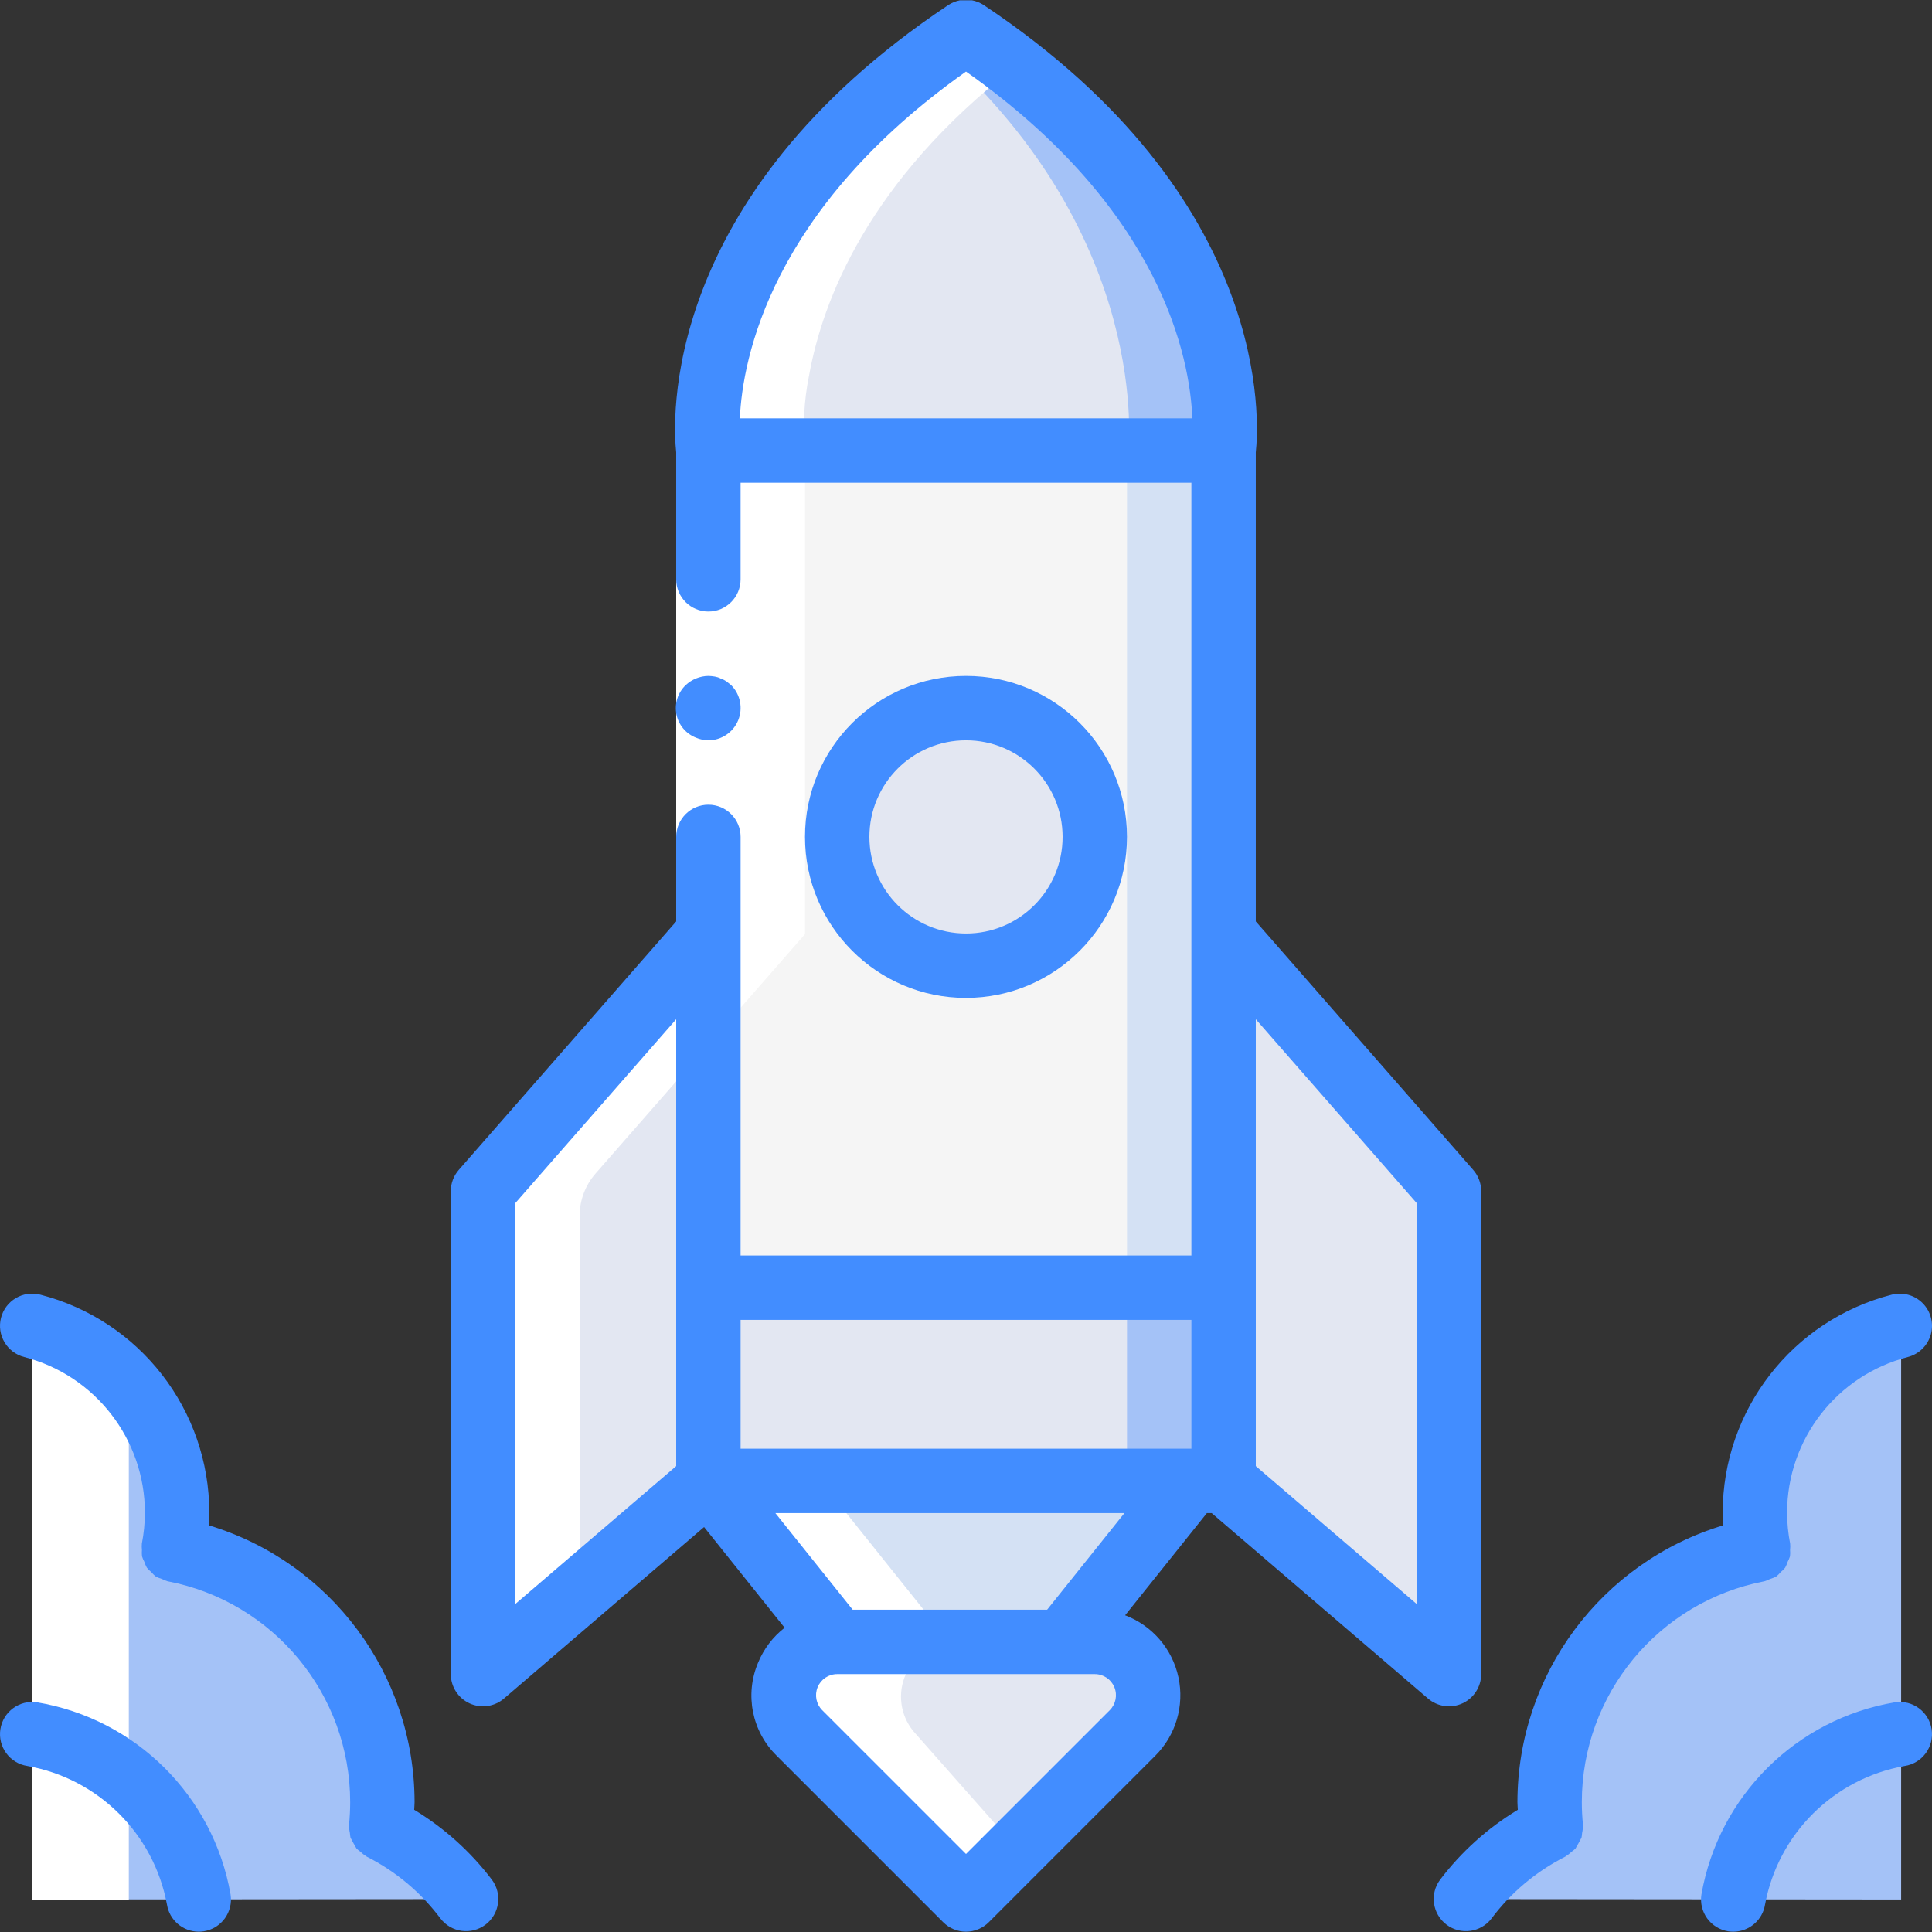 <?xml version="1.0" encoding="iso-8859-1"?>
<!-- Generator: Adobe Illustrator 19.0.0, SVG Export Plug-In . SVG Version: 6.00 Build 0)  -->
<svg version="1.1" id="Capa_1" xmlns="http://www.w3.org/2000/svg" xmlns:xlink="http://www.w3.org/1999/xlink" x="0px" y="0px"
	 viewBox="0 0 512.005 512.005" style="enable-background:new 0 0 512.005 512.005;" xml:space="preserve">
<rect x="0" y="0" width="512.005" height="512.005" fill="#333333" stroke="none"/>
<g>
	<g transform="translate(1 1)">
		<g>
			<path style="fill:#A4C2F7;" d="M122.545,502.288c-5.956-7.955-13.676-14.42-22.553-18.887c0.221-2.237,0.343-4.504,0.343-6.799
				c-0.011-32.701-23.24-60.788-55.358-66.935c0.631-3.222,0.952-6.496,0.958-9.779c-0.015-23.331-15.808-43.698-38.4-49.522
				v152.027L122.545,502.288z"/>
			<path style="fill:#A4C2F7;" d="M387.815,502.288c5.956-7.955,13.676-14.42,22.553-18.887c-0.221-2.237-0.343-4.504-0.343-6.799
				c0.011-32.701,23.24-60.788,55.358-66.935c-5.22-26.569,11.21-52.591,37.442-59.301v152.027L387.815,502.288z"/>
		</g>
		<rect x="186.736" y="118.393" style="fill:#D4E1F4;" width="136.533" height="221.867"/>
		<rect x="186.736" y="118.393" style="fill:#F5F5F5;" width="110.933" height="221.867"/>
		<path style="fill:#A4C2F7;" d="M323.269,118.393H186.736c-0.615-6.614-0.27-13.282,1.024-19.797
			c0.069-0.131,0.098-0.279,0.085-0.427c3.755-20.736,16.811-54.528,60.245-85.931c2.219-1.536,4.523-3.157,6.912-4.779
			C331.802,58.66,323.269,118.393,323.269,118.393z"/>
		<path style="fill:#E3E7F2;" d="M298.01,118.393H186.992c-0.475-6.607-0.217-13.247,0.768-19.797
			c0.069-0.131,0.098-0.279,0.085-0.427c3.755-20.736,16.811-54.528,60.245-85.931C304.496,62.329,298.01,118.393,298.01,118.393z"
			/>
		<rect x="186.736" y="340.26" style="fill:#A4C2F7;" width="136.533" height="51.2"/>
		<g>
			<rect x="186.736" y="340.26" style="fill:#E3E7F2;" width="110.933" height="51.2"/>
			<path style="fill:#E3E7F2;" d="M186.736,246.393l-55.511,63.441c-2.722,3.111-4.223,7.105-4.223,11.238v103.034
				c0,3.333,1.94,6.36,4.968,7.753c3.028,1.393,6.589,0.895,9.119-1.274l45.647-39.126V246.393z"/>
			<path style="fill:#E3E7F2;" d="M323.269,246.393l55.511,63.441c2.722,3.111,4.223,7.105,4.223,11.238v103.034
				c0,3.333-1.94,6.36-4.968,7.753s-6.589,0.895-9.119-1.274l-45.647-39.126V246.393z"/>
			<circle style="fill:#E3E7F2;" cx="255.002" cy="220.793" r="34.133"/>
		</g>
		<polygon style="fill:#D4E1F4;" points="319.002,391.46 284.869,434.127 250.736,434.127 259.269,434.127 225.136,434.127 
			191.002,391.46 		"/>
		<path style="fill:#E3E7F2;" d="M285.155,434.127c5.377,0.664,9.929,4.282,11.791,9.369c1.862,5.088,0.719,10.789-2.96,14.767
			l-32.588,36.891c-1.62,1.834-3.949,2.884-6.395,2.884s-4.776-1.05-6.395-2.884l-32.588-36.891
			c-3.678-3.977-4.821-9.679-2.959-14.766c1.862-5.088,6.414-8.705,11.791-9.369H285.155z"/>
		<g>
			<path style="fill:#FFFFFF;" d="M250.45,434.297h0.285l-34.133-42.667h-4.267l-12.655,10.848l25.455,31.819h-0.285
				c-5.377,0.664-9.93,4.281-11.791,9.369c-1.862,5.088-0.719,10.789,2.959,14.767l32.589,36.891
				c1.62,1.834,3.949,2.884,6.395,2.884s4.776-1.05,6.395-2.884l6.404-7.251l-26.184-29.641c-3.678-3.977-4.821-9.679-2.959-14.766
				C240.521,438.579,245.074,434.961,250.45,434.297z"/>
			<path style="fill:#FFFFFF;" d="M33.136,366.465c-6.739-7.761-15.66-13.311-25.6-15.929v152.027l25.6-0.023V366.465z"/>
			<path style="fill:#FFFFFF;" d="M141.089,430.756l11.513-9.868v-99.645c0-4.134,1.501-8.127,4.223-11.238l55.51-63.441v-128
				c-0.615-6.614-0.27-13.282,1.024-19.797c0.069-0.131,0.099-0.279,0.085-0.427c3.578-19.76,15.667-51.373,54.377-81.479
				c-3.99-3.097-8.244-6.179-12.82-9.23c-2.389,1.621-4.693,3.243-6.912,4.779C204.656,43.812,191.6,77.604,187.845,98.34
				c0.013,0.147-0.016,0.296-0.085,0.427c-1.294,6.515-1.639,13.183-1.024,19.797v128l-55.51,63.441
				c-2.722,3.111-4.223,7.105-4.223,11.239v103.034c0,3.333,1.94,6.36,4.968,7.753C134.998,433.422,138.559,432.925,141.089,430.756
				z"/>
		</g>
	</g>
	<g>
		<polygon style="fill:#FFFFFF;" points="196.269,119.393 196.269,230.327 196.269,341.26 179.202,341.26 179.202,230.327 
			179.202,119.393 		"/>
		<g>
			<path style="fill:#428DFF;" d="M381.652,498.143c-2.812,3.761-2.057,9.087,1.689,11.919c3.747,2.832,9.077,2.104,11.928-1.628
				c5.167-6.894,11.854-12.503,19.541-16.392c0.049-0.024,0.076-0.072,0.125-0.097c0.574-0.344,1.104-0.757,1.58-1.228
				c0.362-0.256,0.705-0.54,1.024-0.848c0.545-0.937,1.07-1.886,1.574-2.846c0.086-0.416,0.142-0.838,0.167-1.262
				c0.153-0.672,0.223-1.359,0.207-2.048c-0.004-0.052,0.02-0.098,0.015-0.151c-0.192-1.963-0.3-3.95-0.3-5.962
				c0.014-28.602,20.33-53.168,48.421-58.55l0.007-0.003l0.014-0.002c0.484-0.148,0.953-0.341,1.402-0.577
				c0.598-0.175,1.176-0.412,1.724-0.709c0.416-0.34,0.799-0.72,1.142-1.134c0.429-0.351,0.822-0.744,1.175-1.171
				c0.273-0.496,0.497-1.018,0.668-1.557c0.251-0.463,0.458-0.948,0.617-1.45c0.062-0.568,0.069-1.141,0.02-1.711
				c0.064-0.553,0.07-1.112,0.019-1.666l-0.004-0.01v-0.01c-0.526-2.689-0.795-5.422-0.804-8.162
				c0.007-19.443,13.171-36.416,32-41.262c2.952-0.762,5.273-3.041,6.089-5.979c0.816-2.938,0.003-6.087-2.133-8.262
				c-2.136-2.175-5.27-3.046-8.222-2.284c-26.365,6.791-44.794,30.562-44.8,57.788c0,1.099,0.1,2.219,0.165,3.331
				c-32.369,9.767-54.53,39.571-54.565,73.381c0,0.682,0.083,1.342,0.102,2.019C394.269,484.441,387.284,490.726,381.652,498.143z"
				/>
			<path style="fill:#428DFF;" d="M502.186,451.135c-26.153,4.401-46.697,24.8-51.283,50.921c-0.736,4.655,2.438,9.026,7.092,9.767
				c0.445,0.069,0.895,0.104,1.346,0.104c4.193-0.005,7.762-3.055,8.421-7.196c3.473-18.754,18.213-33.386,36.992-36.721
				c4.66-0.709,7.863-5.061,7.154-9.721C511.198,453.629,506.846,450.426,502.186,451.135L502.186,451.135z"/>
			<path style="fill:#428DFF;" d="M6.402,359.627c18.829,4.846,31.993,21.82,32,41.262c-0.009,2.74-0.278,5.473-0.804,8.163v0.01
				l-0.004,0.01c-0.051,0.555-0.045,1.113,0.019,1.666c-0.049,0.57-0.042,1.143,0.02,1.711c0.16,0.502,0.366,0.987,0.617,1.45
				c0.171,0.54,0.395,1.061,0.668,1.557c0.353,0.428,0.746,0.82,1.175,1.171c0.343,0.414,0.726,0.794,1.142,1.134
				c0.548,0.297,1.126,0.534,1.724,0.709c0.448,0.236,0.917,0.429,1.402,0.577l0.014,0.002l0.007,0.003
				c28.091,5.382,48.407,29.948,48.421,58.55c0,2.012-0.108,4-0.3,5.962c-0.005,0.053,0.019,0.098,0.015,0.151
				c-0.016,0.689,0.054,1.376,0.207,2.048c0.025,0.424,0.081,0.846,0.167,1.262c0.504,0.96,1.029,1.909,1.574,2.846
				c0.319,0.308,0.662,0.592,1.024,0.848c0.475,0.471,1.006,0.884,1.58,1.228c0.048,0.025,0.076,0.072,0.125,0.097
				c7.688,3.889,14.375,9.498,19.541,16.392c2.851,3.732,8.181,4.459,11.928,1.628c3.747-2.832,4.501-8.158,1.689-11.919
				c-5.632-7.418-12.616-13.703-20.585-18.523c0.018-0.677,0.102-1.337,0.102-2.019c-0.035-33.811-22.196-63.614-54.565-73.381
				c0.065-1.113,0.165-2.233,0.165-3.331c-0.006-27.226-18.435-50.997-44.8-57.788c-4.563-1.178-9.218,1.566-10.396,6.129
				C-0.905,353.794,1.839,358.449,6.402,359.627L6.402,359.627z"/>
			<path style="fill:#428DFF;" d="M9.819,451.135c-4.66-0.709-9.012,2.494-9.721,7.154c-0.709,4.66,2.494,9.012,7.154,9.721
				c18.779,3.334,33.519,17.967,36.992,36.721c0.659,4.141,4.228,7.19,8.421,7.196c0.451,0,0.901-0.035,1.346-0.104
				c4.654-0.741,7.828-5.112,7.092-9.767C56.516,475.935,35.972,455.536,9.819,451.135z"/>
			<path style="fill:#428DFF;" d="M187.736,196.193c3.45-0.014,6.556-2.096,7.879-5.282c1.323-3.187,0.606-6.856-1.82-9.31
				l-1.279-1.025c-0.476-0.324-0.993-0.583-1.538-0.771c-0.484-0.246-1.002-0.417-1.537-0.508c-0.564-0.096-1.133-0.153-1.705-0.17
				c-2.259,0.031-4.423,0.915-6.059,2.475c-2.07,1.994-2.979,4.908-2.409,7.726c0.57,2.818,2.539,5.149,5.222,6.183
				C185.517,195.948,186.619,196.18,187.736,196.193z"/>
			<path style="fill:#428DFF;" d="M124.436,451.414c3.029,1.391,6.59,0.893,9.121-1.275l53.032-45.456l21.347,26.684
				c-3.097,2.414-5.514,5.592-7.013,9.222c-3.609,8.462-1.657,18.272,4.917,24.708l44.13,44.129c1.6,1.601,3.77,2.5,6.033,2.5
				s4.433-0.899,6.033-2.5l44.129-44.129c5.443-5.438,7.754-13.266,6.139-20.789c-1.615-7.522-6.937-13.711-14.132-16.436
				l21.663-27.079h1.276l57.337,49.146c2.53,2.17,6.092,2.668,9.12,1.275s4.968-4.421,4.967-7.754v-128
				c0-2.068-0.751-4.065-2.113-5.621l-57.621-65.853V119.873c0.824-7.46,4.771-67.288-72.067-118.513l-0.01-0.004
				c-0.935-0.622-1.985-1.053-3.087-1.269c-1.092-0.011-2.185-0.011-3.277,0c-1.102,0.216-2.15,0.648-3.085,1.27l-0.007,0.003
				c-76.838,51.225-72.891,111.053-72.067,118.513v33.654c0,4.713,3.82,8.533,8.533,8.533s8.533-3.821,8.533-8.533v-25.6h119.467
				v204.8H196.269V221.793c0-4.713-3.821-8.533-8.533-8.533s-8.533,3.821-8.533,8.533v22.393l-57.621,65.853
				c-1.362,1.556-2.112,3.553-2.113,5.621v128C119.47,446.992,121.409,450.019,124.436,451.414z M294.098,453.231l-38.096,38.096
				l-38.096-38.096c-1.605-1.603-2.085-4.014-1.218-6.11c0.868-2.095,2.912-3.462,5.18-3.461h68.267
				c2.268-0.001,4.313,1.366,5.18,3.461C296.184,449.216,295.703,451.628,294.098,453.231L294.098,453.231z M277.502,426.593
				h-51.533l-20.481-25.6h92.495L277.502,426.593z M375.469,318.868v106.237l-42.667-36.571V270.106L375.469,318.868z
				 M196.071,110.86c0.713-15.91,8.271-55.38,59.936-91.897c51.91,36.662,59.355,75.923,59.978,91.897H196.071z M315.736,383.927
				H196.269v-34.133h119.467V383.927z M136.536,318.868l42.667-48.763v118.429l-42.667,36.571V318.868z"/>
			<path style="fill:#428DFF;" d="M298.669,221.793c0-23.564-19.103-42.667-42.667-42.667c-23.564,0-42.667,19.103-42.667,42.667
				s19.103,42.667,42.667,42.667C279.555,264.432,298.641,245.346,298.669,221.793z M230.402,221.793
				c0-14.139,11.462-25.6,25.6-25.6c14.139,0,25.6,11.462,25.6,25.6c0,14.138-11.461,25.6-25.6,25.6
				C241.87,247.378,230.418,235.925,230.402,221.793z"/>
		</g>
	</g>
</g>
<g>
</g>
<g>
</g>
<g>
</g>
<g>
</g>
<g>
</g>
<g>
</g>
<g>
</g>
<g>
</g>
<g>
</g>
<g>
</g>
<g>
</g>
<g>
</g>
<g>
</g>
<g>
</g>
<g>
</g>
</svg>
